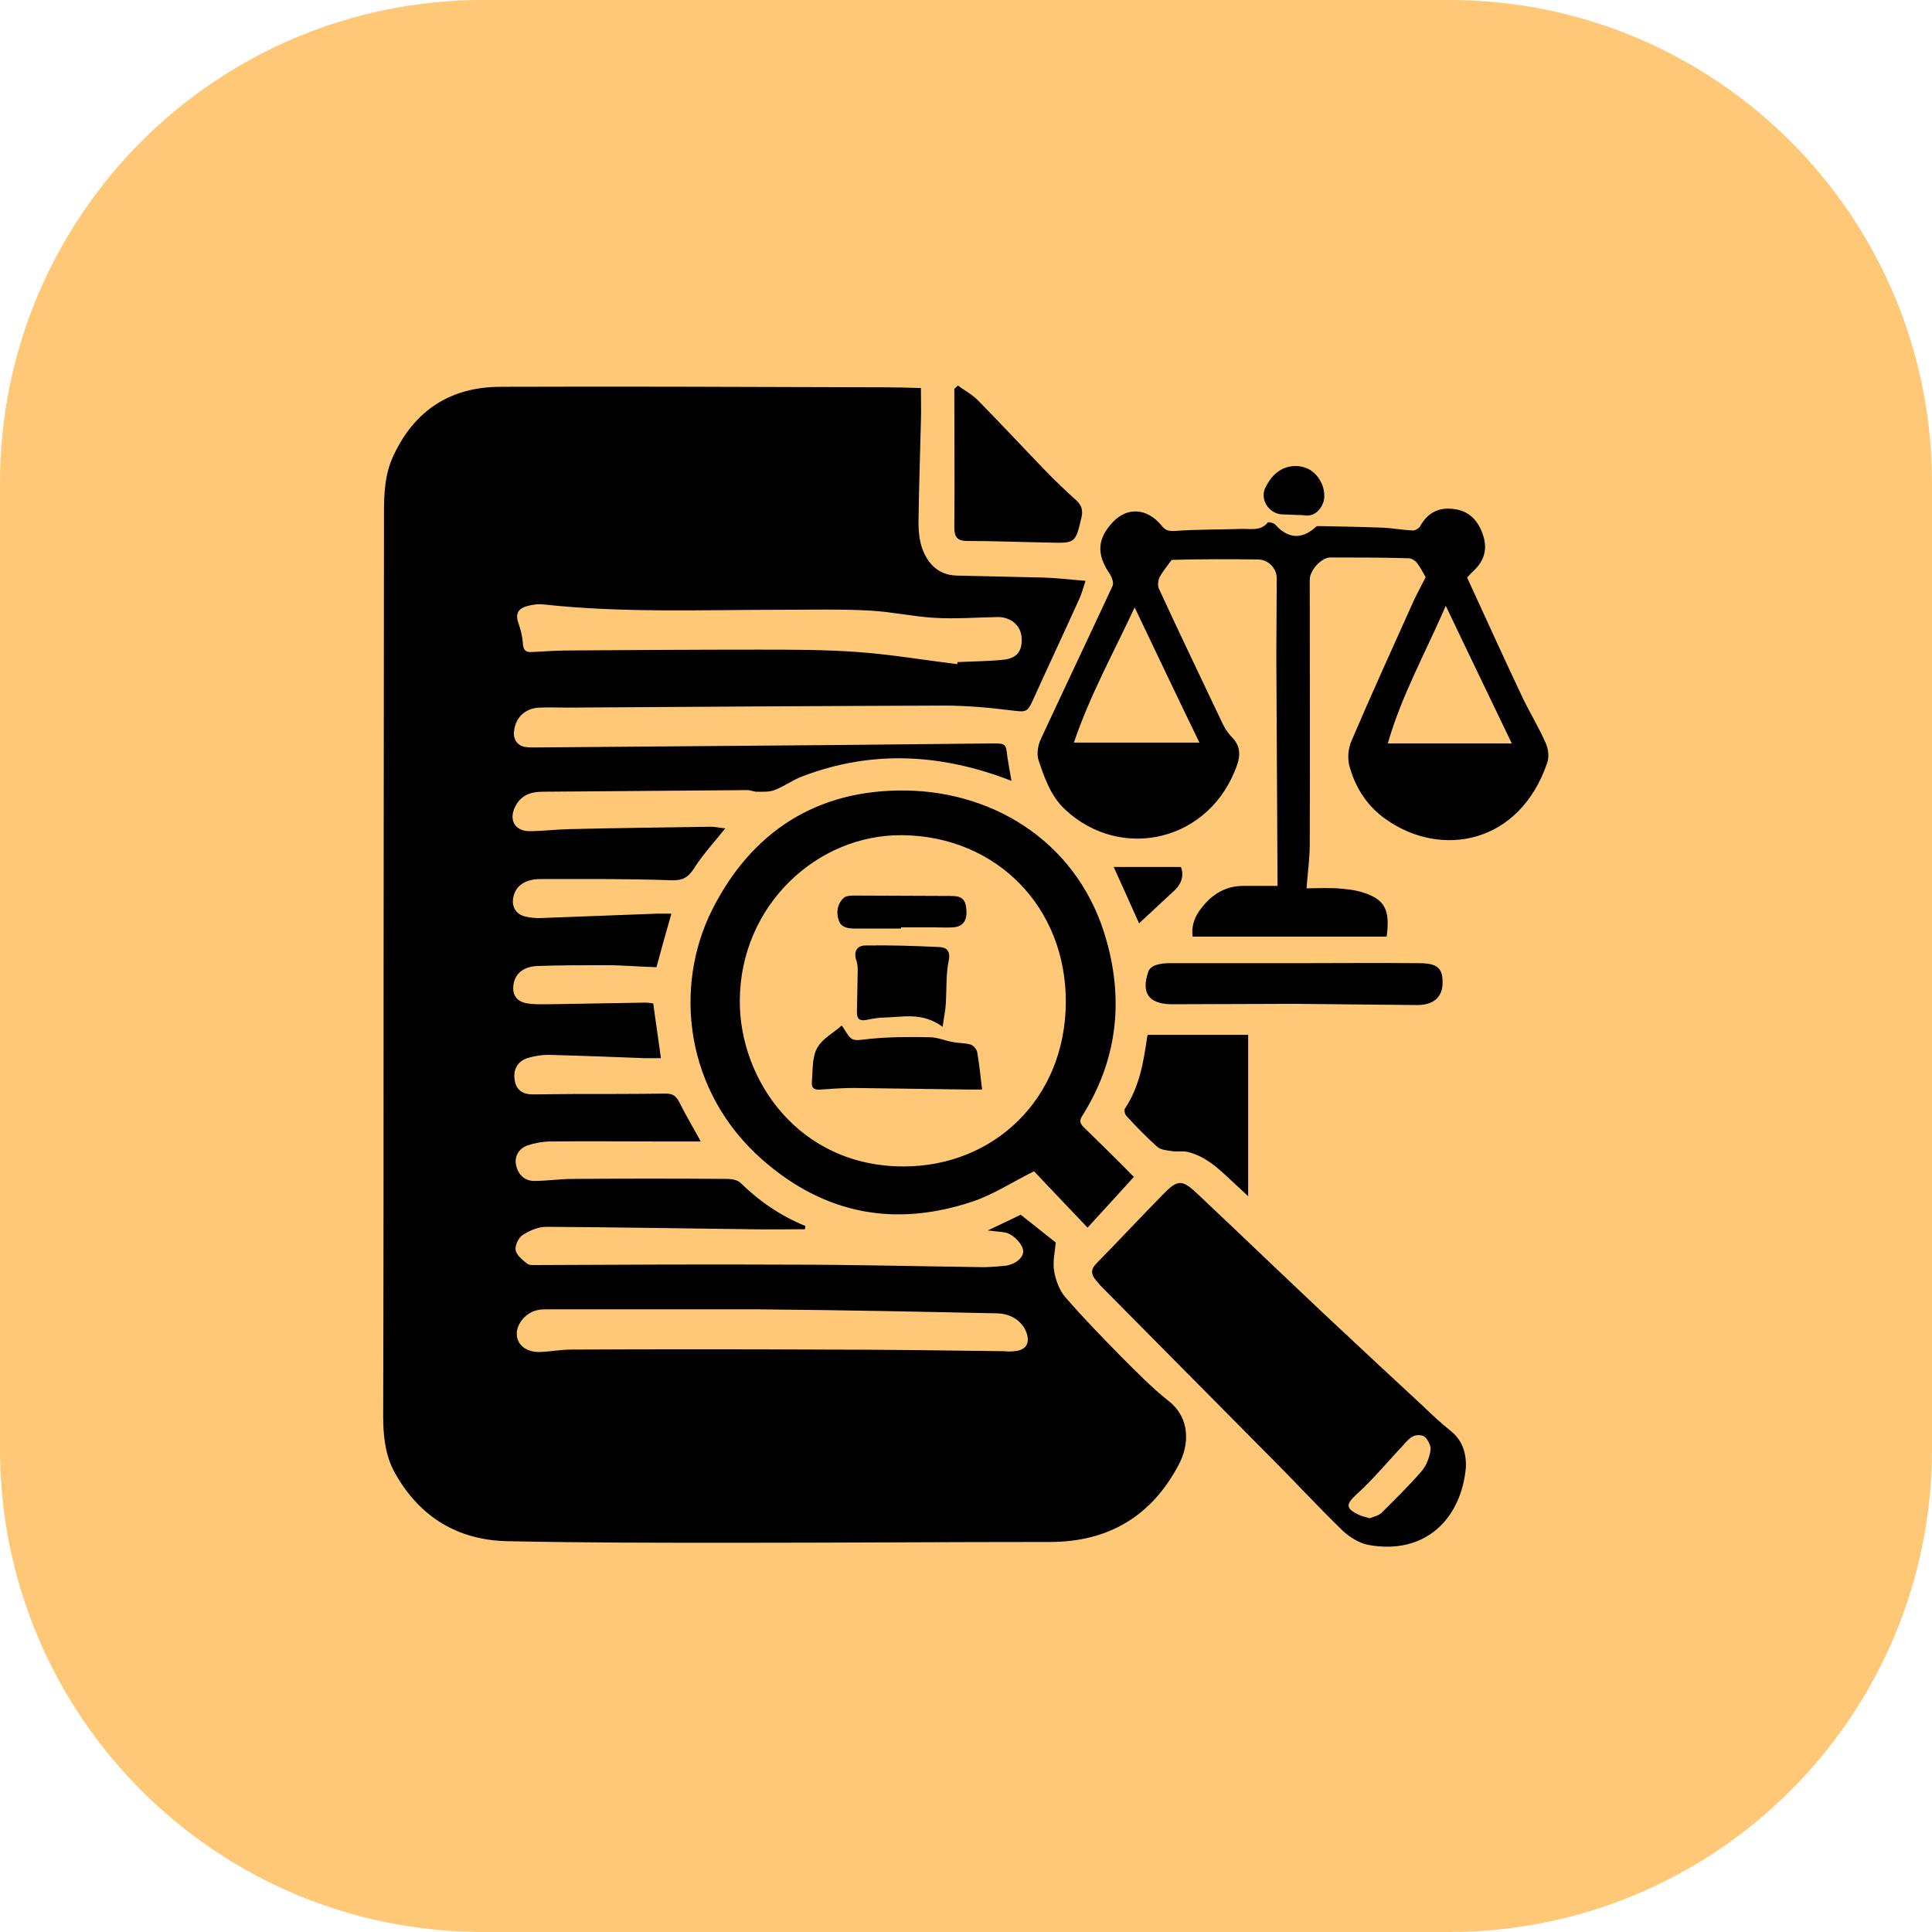 <?xml version="1.0" encoding="utf-8"?>
<!-- Generator: Adobe Illustrator 28.1.0, SVG Export Plug-In . SVG Version: 6.00 Build 0)  -->
<svg version="1.1" id="Layer_1" xmlns="http://www.w3.org/2000/svg" xmlns:xlink="http://www.w3.org/1999/xlink" x="0px" y="0px"
	 viewBox="0 0 48 48" style="enable-background:new 0 0 48 48;" xml:space="preserve">
<style type="text/css">
	.st0{fill:#FFC876;}
</style>
<path class="st0" d="M12,0h24c6.63,0,12,5.37,12,12v24c0,6.63-5.37,12-12,12H12C5.37,48,0,42.63,0,36V12C0,5.37,5.37,0,12,0z"/>
<g>
	<path d="M27.67,21.54c0.56,0,1.11,0,1.67,0c0.08,0.21,0.02,0.43-0.19,0.61c-0.28,0.26-0.56,0.52-0.85,0.79
		C28.11,22.51,27.89,22.03,27.67,21.54z M21.1,9.62c-2.89-0.01-5.77-0.02-8.66-0.01c-1.23,0-2.13,0.57-2.66,1.7
		c-0.22,0.46-0.24,0.95-0.24,1.44c0,3.86-0.01,7.73-0.01,11.59c0,3.61,0,7.23-0.01,10.84c0,0.5,0.05,0.99,0.3,1.43
		c0.61,1.08,1.55,1.65,2.77,1.68c1.87,0.04,3.74,0.04,5.61,0.04c2.63,0,5.26-0.02,7.88-0.02c1.47,0,2.54-0.65,3.21-1.93
		c0.26-0.49,0.28-1.14-0.24-1.56c-0.43-0.34-0.81-0.73-1.2-1.12c-0.47-0.48-0.94-0.96-1.38-1.47c-0.15-0.17-0.24-0.42-0.28-0.65
		c-0.04-0.23,0.02-0.48,0.04-0.71c-0.29-0.23-0.58-0.46-0.87-0.69c-0.25,0.12-0.52,0.25-0.82,0.39c0.16,0.02,0.3,0.03,0.43,0.05
		c0.21,0.04,0.46,0.31,0.45,0.48c0,0.16-0.22,0.33-0.47,0.35c-0.22,0.02-0.44,0.04-0.66,0.03c-1.54-0.02-3.08-0.06-4.62-0.06
		c-2.11-0.01-4.22,0-6.33,0.01c-0.09,0-0.19,0.01-0.25-0.04c-0.11-0.09-0.26-0.21-0.28-0.33c-0.02-0.12,0.08-0.32,0.18-0.38
		c0.17-0.11,0.39-0.2,0.58-0.2c1.69,0.01,3.38,0.04,5.07,0.06c0.45,0.01,0.91,0,1.36,0c0-0.03,0.01-0.05,0.01-0.08
		c-0.61-0.25-1.14-0.61-1.61-1.07c-0.07-0.07-0.21-0.1-0.32-0.1c-1.28-0.01-2.56-0.01-3.85,0c-0.32,0-0.64,0.05-0.96,0.05
		c-0.24,0-0.4-0.16-0.45-0.4c-0.04-0.2,0.06-0.4,0.28-0.48c0.17-0.06,0.35-0.09,0.52-0.1c0.99-0.01,1.97,0,2.96,0
		c0.28,0,0.55,0,0.83,0c-0.19-0.35-0.37-0.65-0.53-0.97c-0.08-0.16-0.16-0.22-0.34-0.22c-0.77,0.01-1.53,0.01-2.3,0.01
		c-0.34,0-0.67,0.01-1.01,0.01c-0.23,0-0.4-0.1-0.44-0.34c-0.05-0.26,0.06-0.48,0.31-0.56c0.19-0.06,0.4-0.09,0.6-0.08
		c0.77,0.02,1.55,0.05,2.32,0.08c0.15,0,0.29,0,0.4,0c-0.06-0.46-0.13-0.9-0.19-1.36c-0.06-0.01-0.13-0.02-0.21-0.02
		c-0.78,0.01-1.56,0.03-2.35,0.04c-0.19,0-0.38,0.01-0.56-0.02c-0.29-0.04-0.41-0.24-0.34-0.53c0.06-0.24,0.27-0.39,0.59-0.4
		c0.56-0.02,1.13-0.02,1.69-0.02c0.43,0,0.86,0.04,1.26,0.05c0.12-0.45,0.24-0.87,0.37-1.33c-0.13,0-0.25,0-0.37,0
		c-0.97,0.04-1.94,0.07-2.91,0.11c-0.12,0-0.23-0.01-0.35-0.04c-0.22-0.05-0.34-0.23-0.3-0.46c0.05-0.29,0.28-0.47,0.68-0.47
		c1.08,0,2.16-0.01,3.24,0.03c0.28,0.01,0.42-0.06,0.57-0.29c0.22-0.35,0.51-0.66,0.78-1c-0.13-0.01-0.25-0.04-0.36-0.04
		c-1.18,0.02-2.36,0.03-3.54,0.06c-0.33,0.01-0.66,0.05-0.98,0.05c-0.36-0.01-0.5-0.29-0.34-0.61c0.14-0.28,0.38-0.37,0.68-0.37
		c1.7-0.01,3.39-0.03,5.09-0.04c0.08,0,0.15,0.04,0.23,0.04c0.15,0,0.31,0.01,0.44-0.04c0.24-0.09,0.45-0.25,0.69-0.34
		c1.75-0.67,3.48-0.56,5.2,0.11c-0.03-0.18-0.07-0.38-0.1-0.58c-0.04-0.34-0.03-0.35-0.37-0.35c-1.3,0.01-2.6,0.03-3.89,0.04
		c-2.49,0.02-4.99,0.04-7.48,0.06c-0.08,0-0.16,0-0.23-0.01c-0.2-0.03-0.31-0.18-0.29-0.38c0.03-0.35,0.28-0.59,0.64-0.6
		c0.23-0.01,0.47,0,0.7,0c3.11-0.02,6.23-0.04,9.34-0.05c0.56,0,1.13,0.05,1.68,0.12c0.35,0.04,0.39,0.06,0.53-0.25
		c0.38-0.84,0.77-1.67,1.15-2.51c0.06-0.13,0.1-0.27,0.16-0.46c-0.38-0.03-0.7-0.07-1.02-0.08c-0.73-0.02-1.45-0.03-2.18-0.05
		c-0.45-0.01-0.72-0.29-0.86-0.68c-0.07-0.2-0.09-0.43-0.09-0.64c0.01-0.84,0.04-1.67,0.06-2.51c0.01-0.26,0-0.53,0-0.83
		C22.27,9.62,21.68,9.62,21.1,9.62z M21.32,16.2c-0.82-0.06-1.65-0.06-2.48-0.06c-1.54,0-3.08,0.01-4.62,0.02
		c-0.34,0-0.67,0.02-1.01,0.04c-0.16,0.01-0.21-0.06-0.22-0.22c-0.01-0.16-0.05-0.32-0.1-0.47c-0.09-0.24-0.04-0.38,0.2-0.45
		c0.14-0.04,0.29-0.06,0.44-0.04c1.95,0.21,3.91,0.13,5.86,0.13c0.74,0,1.49-0.02,2.23,0.02c0.54,0.03,1.07,0.15,1.6,0.18
		c0.52,0.03,1.05-0.01,1.57-0.02c0.32,0,0.56,0.2,0.59,0.49c0.03,0.34-0.1,0.53-0.44,0.57c-0.38,0.04-0.76,0.04-1.15,0.06
		c0,0.02-0.01,0.03-0.01,0.05C22.96,16.4,22.14,16.26,21.32,16.2z M24.78,32.63c0.34,0.01,0.61,0.19,0.72,0.47
		c0.1,0.27-0.01,0.45-0.3,0.47c-0.09,0.01-0.17,0.01-0.26,0c-1.49-0.02-2.97-0.04-4.46-0.04c-2.1-0.01-4.19-0.01-6.29,0
		c-0.26,0-0.51,0.05-0.77,0.06c-0.34,0.01-0.56-0.17-0.58-0.42c-0.02-0.27,0.22-0.56,0.51-0.62c0.08-0.02,0.17-0.02,0.26-0.02
		c1.86,0,3.72,0,5.21,0C21.06,32.55,22.92,32.59,24.78,32.63z M31.25,13.9c0.27,0,0.48,0.23,0.47,0.49c0,0.63-0.01,1.27-0.01,1.9
		c0.01,1.89,0.02,3.78,0.03,5.72c-0.27,0-0.58,0-0.88,0c-0.47,0.01-0.81,0.26-1.07,0.63c-0.13,0.19-0.19,0.4-0.16,0.63
		c1.62,0,3.22,0,4.82,0c0.08-0.57-0.01-0.86-0.41-1.03c-0.22-0.1-0.46-0.14-0.7-0.16c-0.31-0.03-0.62-0.01-0.88-0.01
		c0.03-0.4,0.08-0.74,0.08-1.08c0.01-2.2,0-4.4,0-6.59c0-0.23,0.29-0.55,0.51-0.55c0.65,0,1.3,0,1.95,0.02
		c0.07,0,0.16,0.06,0.2,0.11c0.09,0.12,0.16,0.25,0.22,0.36c-0.1,0.2-0.2,0.38-0.29,0.57c-0.52,1.16-1.05,2.32-1.55,3.49
		c-0.09,0.2-0.11,0.47-0.04,0.68c0.15,0.52,0.45,0.97,0.9,1.28c1.36,0.96,3.31,0.62,4-1.41c0.05-0.14,0.03-0.33-0.03-0.47
		c-0.16-0.37-0.37-0.72-0.55-1.08c-0.48-1.01-0.94-2.03-1.41-3.05c0.04-0.04,0.07-0.08,0.11-0.12c0.29-0.25,0.41-0.55,0.29-0.92
		c-0.11-0.35-0.33-0.61-0.71-0.66c-0.38-0.06-0.67,0.08-0.86,0.43c-0.03,0.05-0.12,0.1-0.17,0.1c-0.26-0.01-0.51-0.06-0.76-0.07
		c-0.54-0.02-1.07-0.03-1.61-0.04c-0.02,0-0.05,0.02-0.07,0.04c-0.34,0.3-0.68,0.27-0.99-0.08c-0.04-0.04-0.17-0.07-0.18-0.05
		c-0.17,0.21-0.41,0.16-0.63,0.16c-0.55,0.02-1.11,0.01-1.66,0.05c-0.15,0.01-0.25,0-0.35-0.13c-0.36-0.44-0.85-0.47-1.21-0.09
		c-0.39,0.41-0.41,0.8-0.09,1.27c0.06,0.09,0.12,0.24,0.08,0.32c-0.59,1.27-1.19,2.53-1.78,3.8c-0.07,0.15-0.11,0.37-0.06,0.52
		c0.15,0.45,0.31,0.91,0.67,1.24c1.39,1.29,3.61,0.79,4.27-1.13c0.08-0.24,0.07-0.47-0.13-0.67c-0.09-0.09-0.17-0.21-0.23-0.33
		c-0.53-1.12-1.07-2.24-1.59-3.37c-0.03-0.07-0.02-0.2,0.02-0.28c0.08-0.15,0.2-0.29,0.3-0.43C29.83,13.89,30.54,13.89,31.25,13.9z
		 M37.56,18.47c-1.05,0-2.05,0-3.08,0c0.34-1.19,0.94-2.26,1.44-3.42C36.47,16.21,37.01,17.32,37.56,18.47z M26.68,18.45
		c0.4-1.18,0.99-2.24,1.51-3.36c0.54,1.13,1.06,2.23,1.61,3.36C28.73,18.45,27.73,18.45,26.68,18.45z M26.92,28
		c-0.1-0.1-0.1-0.17-0.03-0.28c0.85-1.35,1.03-2.8,0.61-4.32c-0.66-2.42-2.75-3.73-5-3.76c-2.2-0.03-3.83,1.02-4.81,2.97
		c-0.96,1.92-0.68,4.52,1.27,6.22c1.54,1.34,3.27,1.66,5.18,1.03c0.52-0.17,0.99-0.48,1.55-0.76c0.42,0.44,0.88,0.93,1.33,1.4
		c0.38-0.41,0.75-0.82,1.15-1.26C27.74,28.8,27.33,28.4,26.92,28z M22.45,28.98c-2.61,0-4.08-2.16-4.07-4.12
		c0.01-2.36,1.92-4.14,4.05-4.11c2.33,0.03,4.06,1.79,4.05,4.15C26.47,27.31,24.68,28.98,22.45,28.98z M36.03,35.54
		c-0.24-0.19-0.46-0.4-0.68-0.61c-0.83-0.77-1.66-1.54-2.49-2.32c-1.04-0.98-2.07-1.97-3.11-2.95c-0.38-0.36-0.49-0.36-0.85,0.01
		c-0.56,0.57-1.1,1.15-1.66,1.72c-0.15,0.15-0.13,0.28-0.01,0.42c0.05,0.05,0.09,0.11,0.14,0.16c1.42,1.43,2.84,2.87,4.26,4.3
		c0.58,0.58,1.14,1.19,1.73,1.76c0.17,0.16,0.4,0.3,0.62,0.35c1.44,0.27,2.33-0.66,2.44-1.93C36.43,36.07,36.32,35.77,36.03,35.54z
		 M33.75,37.63c-0.33-0.16-0.31-0.26-0.04-0.51c0.41-0.37,0.76-0.8,1.14-1.2c0.08-0.09,0.17-0.2,0.27-0.24
		c0.08-0.04,0.24-0.03,0.29,0.03c0.08,0.08,0.15,0.23,0.13,0.33c-0.03,0.18-0.1,0.37-0.22,0.51c-0.31,0.36-0.65,0.69-0.99,1.03
		c-0.08,0.08-0.2,0.1-0.3,0.14C33.92,37.69,33.83,37.67,33.75,37.63z M31.01,25.71c0,1.34,0,2.64,0,4.01
		c-0.14-0.13-0.22-0.21-0.3-0.28c-0.36-0.33-0.7-0.7-1.2-0.82c-0.12-0.03-0.26,0-0.39-0.02c-0.13-0.02-0.28-0.03-0.37-0.11
		c-0.27-0.24-0.52-0.5-0.76-0.76c-0.04-0.04-0.07-0.15-0.04-0.19c0.36-0.54,0.46-1.15,0.55-1.77c0-0.03,0.02-0.06,0.02-0.06
		C29.36,25.71,30.2,25.71,31.01,25.71z M23.8,9.58c0.18,0.13,0.37,0.23,0.52,0.39c0.55,0.56,1.08,1.13,1.62,1.69
		c0.26,0.27,0.53,0.53,0.81,0.78c0.12,0.12,0.16,0.23,0.12,0.41c-0.15,0.64-0.15,0.65-0.8,0.63c-0.68-0.01-1.36-0.04-2.04-0.04
		c-0.23,0-0.32-0.09-0.32-0.32c0.01-1.15,0-2.31,0-3.46C23.75,9.63,23.77,9.6,23.8,9.58z M22.38,23.07c-0.37,0-0.75,0-1.12,0
		c-0.17,0-0.35-0.02-0.41-0.2c-0.07-0.2-0.04-0.41,0.12-0.56c0.05-0.05,0.16-0.06,0.24-0.06c0.81,0,1.62,0.01,2.43,0.01
		c0.25,0,0.35,0.08,0.37,0.34c0.02,0.27-0.08,0.42-0.33,0.44c-0.15,0.01-0.31,0-0.47,0c-0.27,0-0.55,0-0.82,0
		C22.38,23.06,22.38,23.07,22.38,23.07z M32.17,23.93c1.03,0,2.06-0.01,3.09,0c0.46,0,0.59,0.13,0.58,0.51
		c-0.01,0.34-0.23,0.53-0.63,0.53c-1.02-0.01-2.03-0.02-3.05-0.03c-0.98,0-1.97,0.01-2.95,0.01c-0.05,0-0.09,0-0.14,0
		c-0.54-0.02-0.72-0.29-0.54-0.81c0.02-0.07,0.11-0.14,0.18-0.16c0.11-0.04,0.23-0.05,0.35-0.05c1.04,0,2.08,0,3.12,0
		C32.17,23.94,32.17,23.93,32.17,23.93z M32.14,12.79c-0.09,0-0.19-0.01-0.28-0.01c-0.33-0.01-0.57-0.37-0.42-0.67
		c0.14-0.28,0.35-0.5,0.69-0.53c0.32-0.02,0.57,0.14,0.7,0.42c0.07,0.14,0.1,0.36,0.04,0.5c-0.07,0.18-0.23,0.35-0.49,0.3
		C32.3,12.79,32.22,12.8,32.14,12.79C32.14,12.8,32.14,12.8,32.14,12.79z M20.9,25.49c0.04,0.03,0.04,0.03,0.05,0.04
		c0.22,0.36,0.21,0.33,0.66,0.28c0.49-0.05,1-0.05,1.49-0.04c0.19,0,0.39,0.09,0.58,0.12c0.14,0.03,0.29,0.02,0.43,0.06
		c0.07,0.02,0.16,0.12,0.17,0.2c0.05,0.29,0.08,0.59,0.12,0.92c-0.11,0-0.2,0-0.29,0c-0.96-0.01-1.92-0.03-2.89-0.04
		c-0.28,0-0.56,0.02-0.84,0.04c-0.15,0.01-0.22-0.03-0.21-0.19c0.02-0.22,0.01-0.44,0.06-0.65C20.31,25.86,20.66,25.73,20.9,25.49z
		 M23.41,25.5c-0.49-0.36-0.97-0.23-1.43-0.22c-0.15,0-0.31,0.03-0.46,0.06c-0.16,0.03-0.23-0.02-0.23-0.19
		c0.01-0.35,0.01-0.7,0.02-1.05c0-0.08-0.01-0.16-0.03-0.23c-0.08-0.21,0-0.38,0.22-0.38c0.62-0.01,1.23,0.01,1.85,0.04
		c0.17,0.01,0.27,0.1,0.22,0.34c-0.07,0.34-0.05,0.7-0.07,1.05C23.47,25.09,23.44,25.27,23.41,25.5z M20.95,25.53
		c0.22,0.36,0.21,0.33,0.66,0.28c0.49-0.05,1-0.05,1.49-0.04c0.19,0,0.39,0.09,0.58,0.12c0.14,0.03,0.29,0.02,0.43,0.06
		c0.07,0.02,0.16,0.12,0.17,0.2c0.05,0.29,0.08,0.59,0.12,0.92c-0.11,0-0.2,0-0.29,0c-0.96-0.01-1.92-0.03-2.89-0.04
		c-0.28,0-0.56,0.02-0.84,0.04c-0.15,0.01-0.22-0.03-0.21-0.19c0.02-0.22,0.01-0.44,0.06-0.65c0.08-0.38,0.43-0.52,0.68-0.75
		C20.94,25.52,20.95,25.53,20.95,25.53z M21.98,25.28c-0.15,0-0.31,0.03-0.46,0.06c-0.16,0.03-0.23-0.02-0.23-0.19
		c0.01-0.35,0.01-0.7,0.02-1.05c0-0.08-0.01-0.16-0.03-0.23c-0.08-0.21,0-0.38,0.22-0.38c0.62-0.01,1.23,0.01,1.85,0.04
		c0.17,0.01,0.27,0.1,0.22,0.34c-0.07,0.34-0.05,0.7-0.07,1.05c-0.01,0.18-0.05,0.36-0.08,0.59C22.91,25.14,22.44,25.27,21.98,25.28
		z M21.25,23.07c-0.17,0-0.35-0.02-0.41-0.2c-0.07-0.2-0.04-0.41,0.12-0.56c0.05-0.05,0.16-0.06,0.24-0.06
		c0.81,0,1.62,0.01,2.43,0.01c0.25,0,0.35,0.08,0.37,0.34c0.02,0.27-0.08,0.42-0.33,0.44c-0.15,0.01-0.31,0-0.47,0
		c-0.27,0-0.55,0-0.82,0c0,0.01,0,0.01,0,0.02C22,23.07,21.63,23.07,21.25,23.07z"/>
</g>
</svg>
